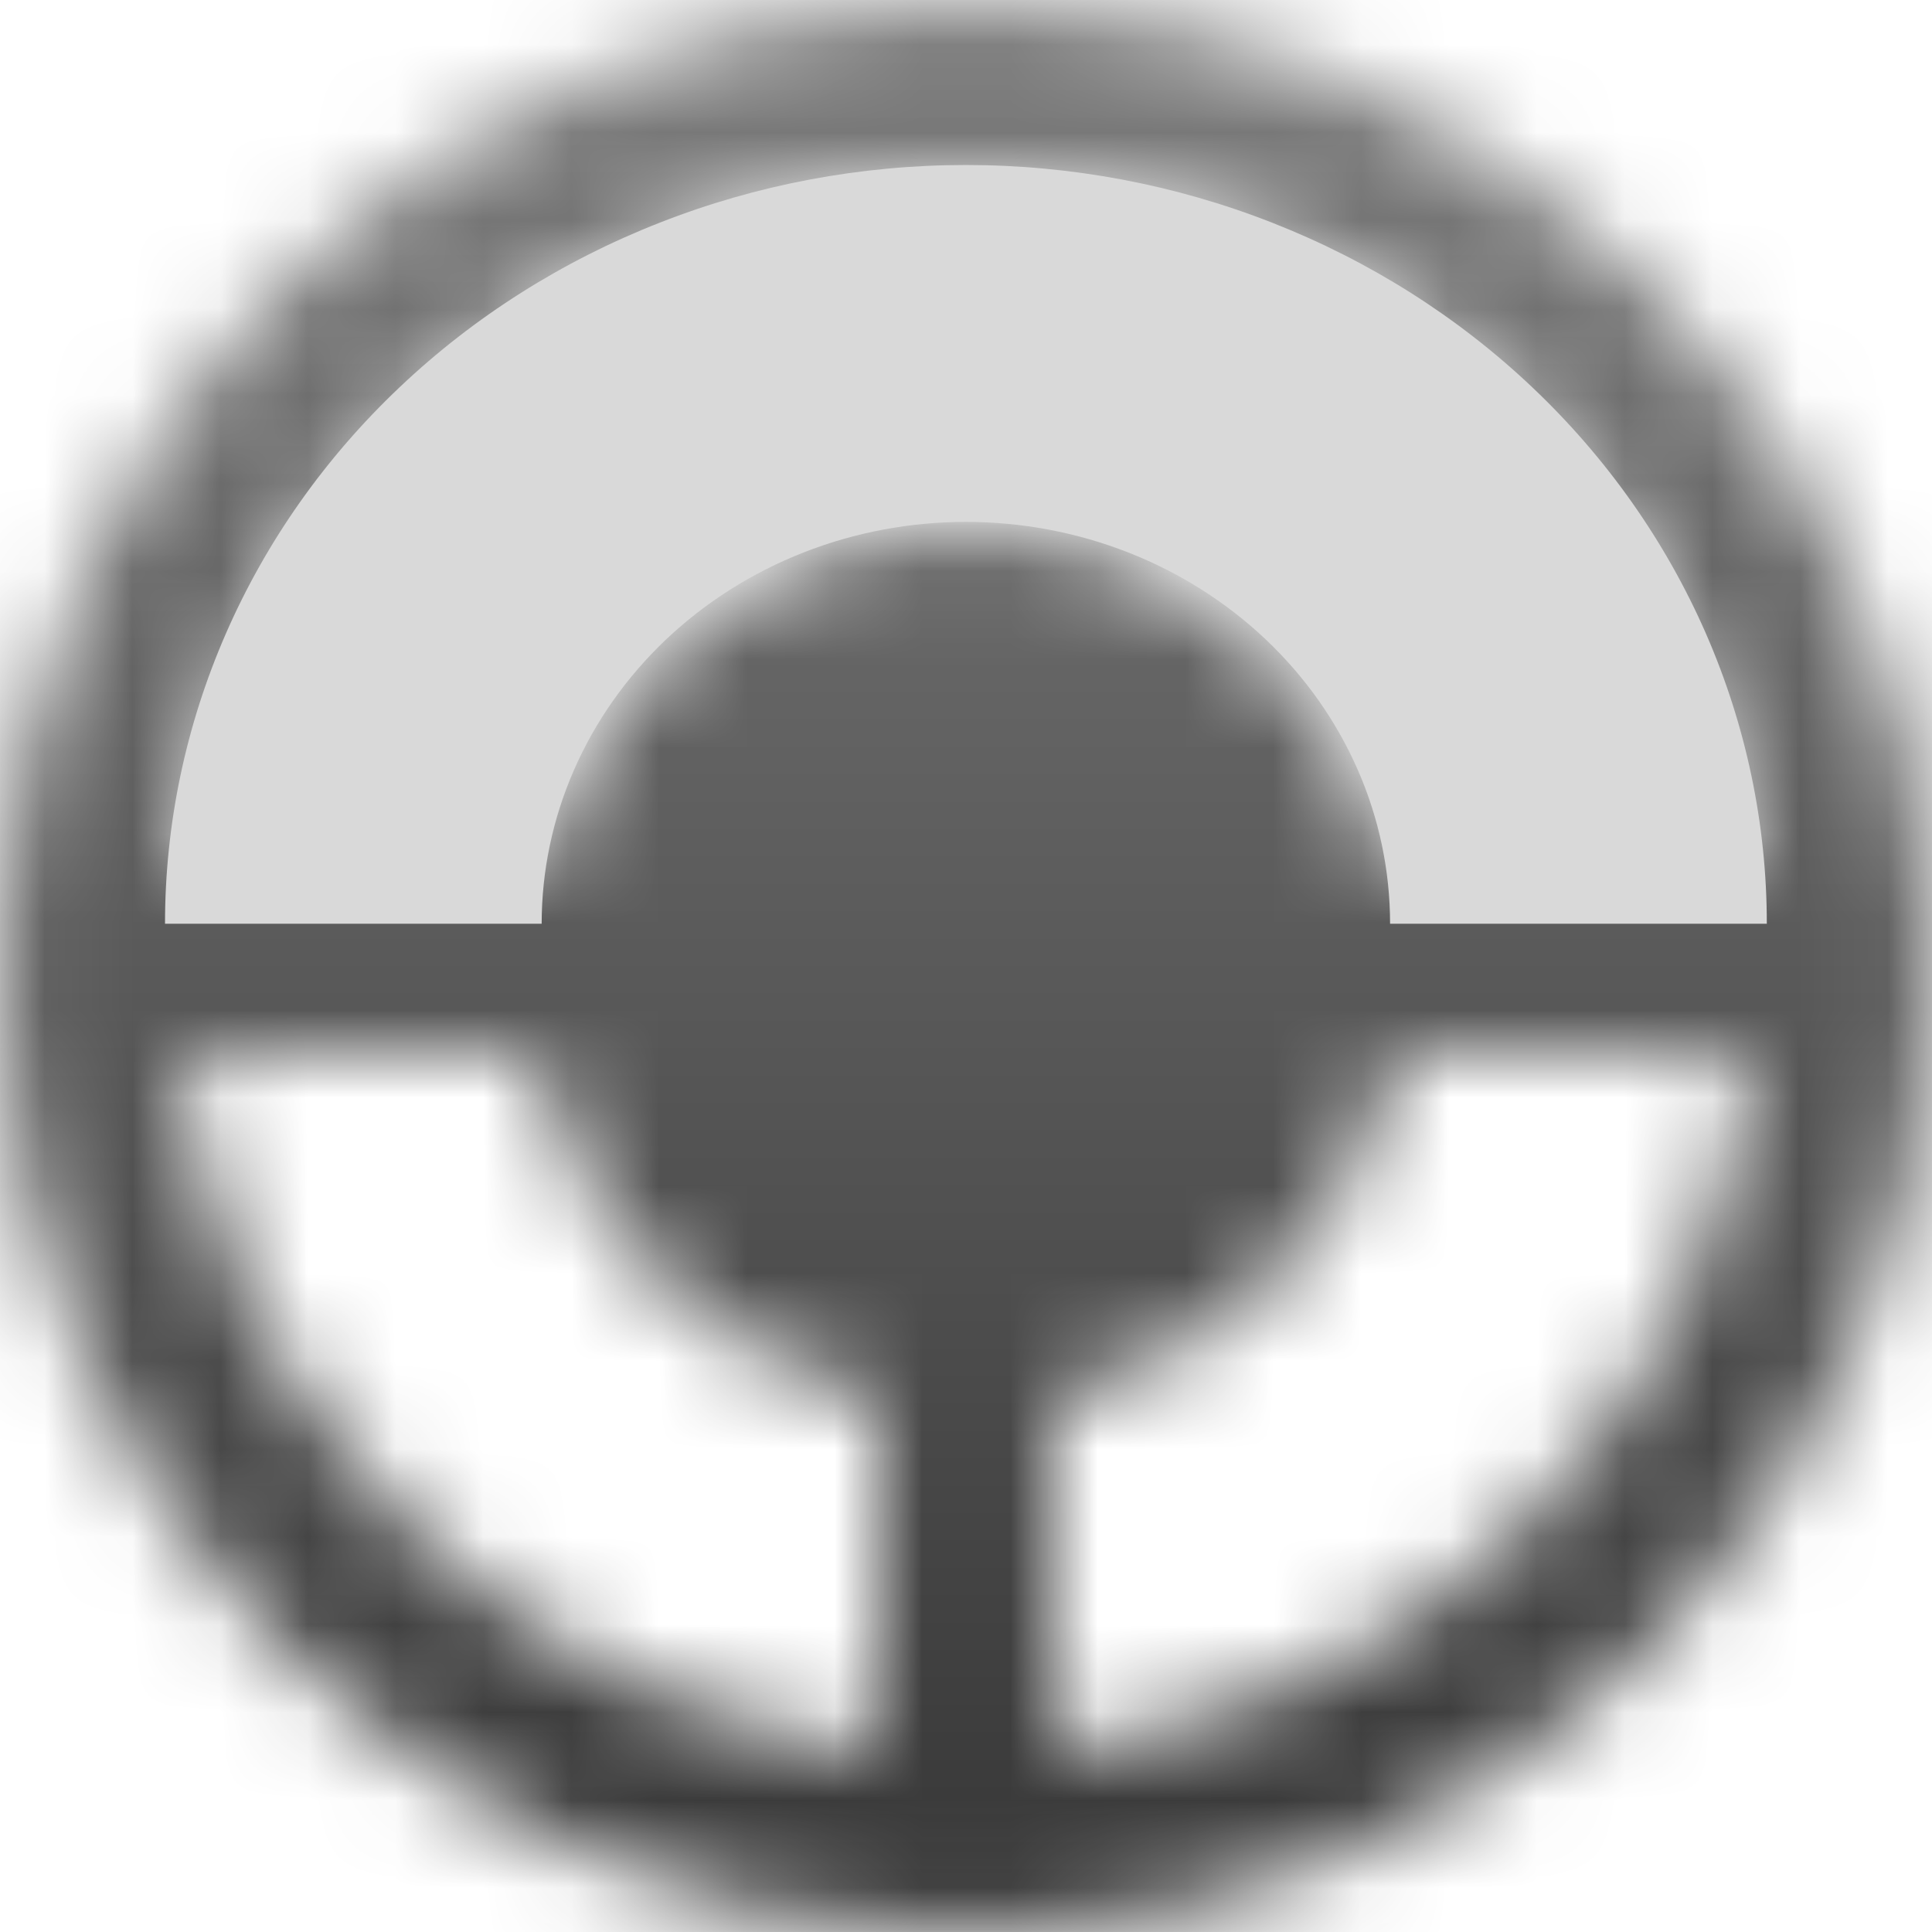 <svg width="22" height="22" viewBox="0 0 22 22" fill="none" xmlns="http://www.w3.org/2000/svg">
<mask id="mask0_2_4918" style="mask-type:alpha" maskUnits="userSpaceOnUse" x="0" y="0" width="22" height="22">
<path d="M21 11H15M11 21C16.523 21 21 16.523 21 11C21 5.477 16.523 1 11 1C5.477 1 1 5.477 1 11C1 16.523 5.477 21 11 21ZM11 21V15V21ZM1 11H7H1Z" stroke="white" stroke-width="2" stroke-linecap="round" stroke-linejoin="round"/>
<path d="M15 11C15 12.061 14.579 13.078 13.828 13.828C13.078 14.579 12.061 15 11 15C9.939 15 8.922 14.579 8.172 13.828C7.421 13.078 7 12.061 7 11C7 9.939 7.421 8.922 8.172 8.172C8.922 7.421 9.939 7 11 7C12.061 7 13.078 7.421 13.828 8.172C14.579 8.922 15 9.939 15 11Z" fill="white"/>
<path d="M15 11C15 12.061 14.579 13.078 13.828 13.828C13.078 14.579 12.061 15 11 15C9.939 15 8.922 14.579 8.172 13.828C7.421 13.078 7 12.061 7 11C7 9.939 7.421 8.922 8.172 8.172C8.922 7.421 9.939 7 11 7C12.061 7 13.078 7.421 13.828 8.172C14.579 8.922 15 9.939 15 11Z" fill="white"/>
<path d="M15 11C15 12.061 14.579 13.078 13.828 13.828C13.078 14.579 12.061 15 11 15C9.939 15 8.922 14.579 8.172 13.828C7.421 13.078 7 12.061 7 11C7 9.939 7.421 8.922 8.172 8.172C8.922 7.421 9.939 7 11 7C12.061 7 13.078 7.421 13.828 8.172C14.579 8.922 15 9.939 15 11V11Z" stroke="white" stroke-width="2" stroke-linecap="round" stroke-linejoin="round"/>
</mask>
<g mask="url(#mask0_2_4918)">
<path d="M-1 -1H23V23H-1V-1Z" fill="url(#paint0_linear_2_4918)"/>
</g>
<path d="M20.119 10.519C20.119 9.384 19.883 8.261 19.425 7.213C18.966 6.164 18.295 5.212 17.448 4.41C16.601 3.607 15.595 2.971 14.489 2.537C13.383 2.102 12.197 1.879 10.999 1.879C9.801 1.879 8.615 2.102 7.509 2.537C6.402 2.971 5.397 3.607 4.55 4.41C3.703 5.212 3.031 6.164 2.573 7.213C2.115 8.261 1.879 9.384 1.879 10.519L6.168 10.519C6.168 9.918 6.293 9.323 6.536 8.768C6.779 8.212 7.135 7.708 7.583 7.283C8.032 6.858 8.564 6.521 9.15 6.291C9.736 6.061 10.364 5.943 10.999 5.943C11.633 5.943 12.261 6.061 12.848 6.291C13.434 6.521 13.966 6.858 14.415 7.283C14.863 7.708 15.219 8.212 15.462 8.768C15.705 9.323 15.829 9.918 15.829 10.519H20.119Z" fill="#D9D9D9"/>
<defs>
<linearGradient id="paint0_linear_2_4918" x1="11" y1="-1" x2="11" y2="23" gradientUnits="userSpaceOnUse">
<stop stop-color="#808080"/>
<stop offset="1" stop-color="#333333"/>
</linearGradient>
</defs>
</svg>

